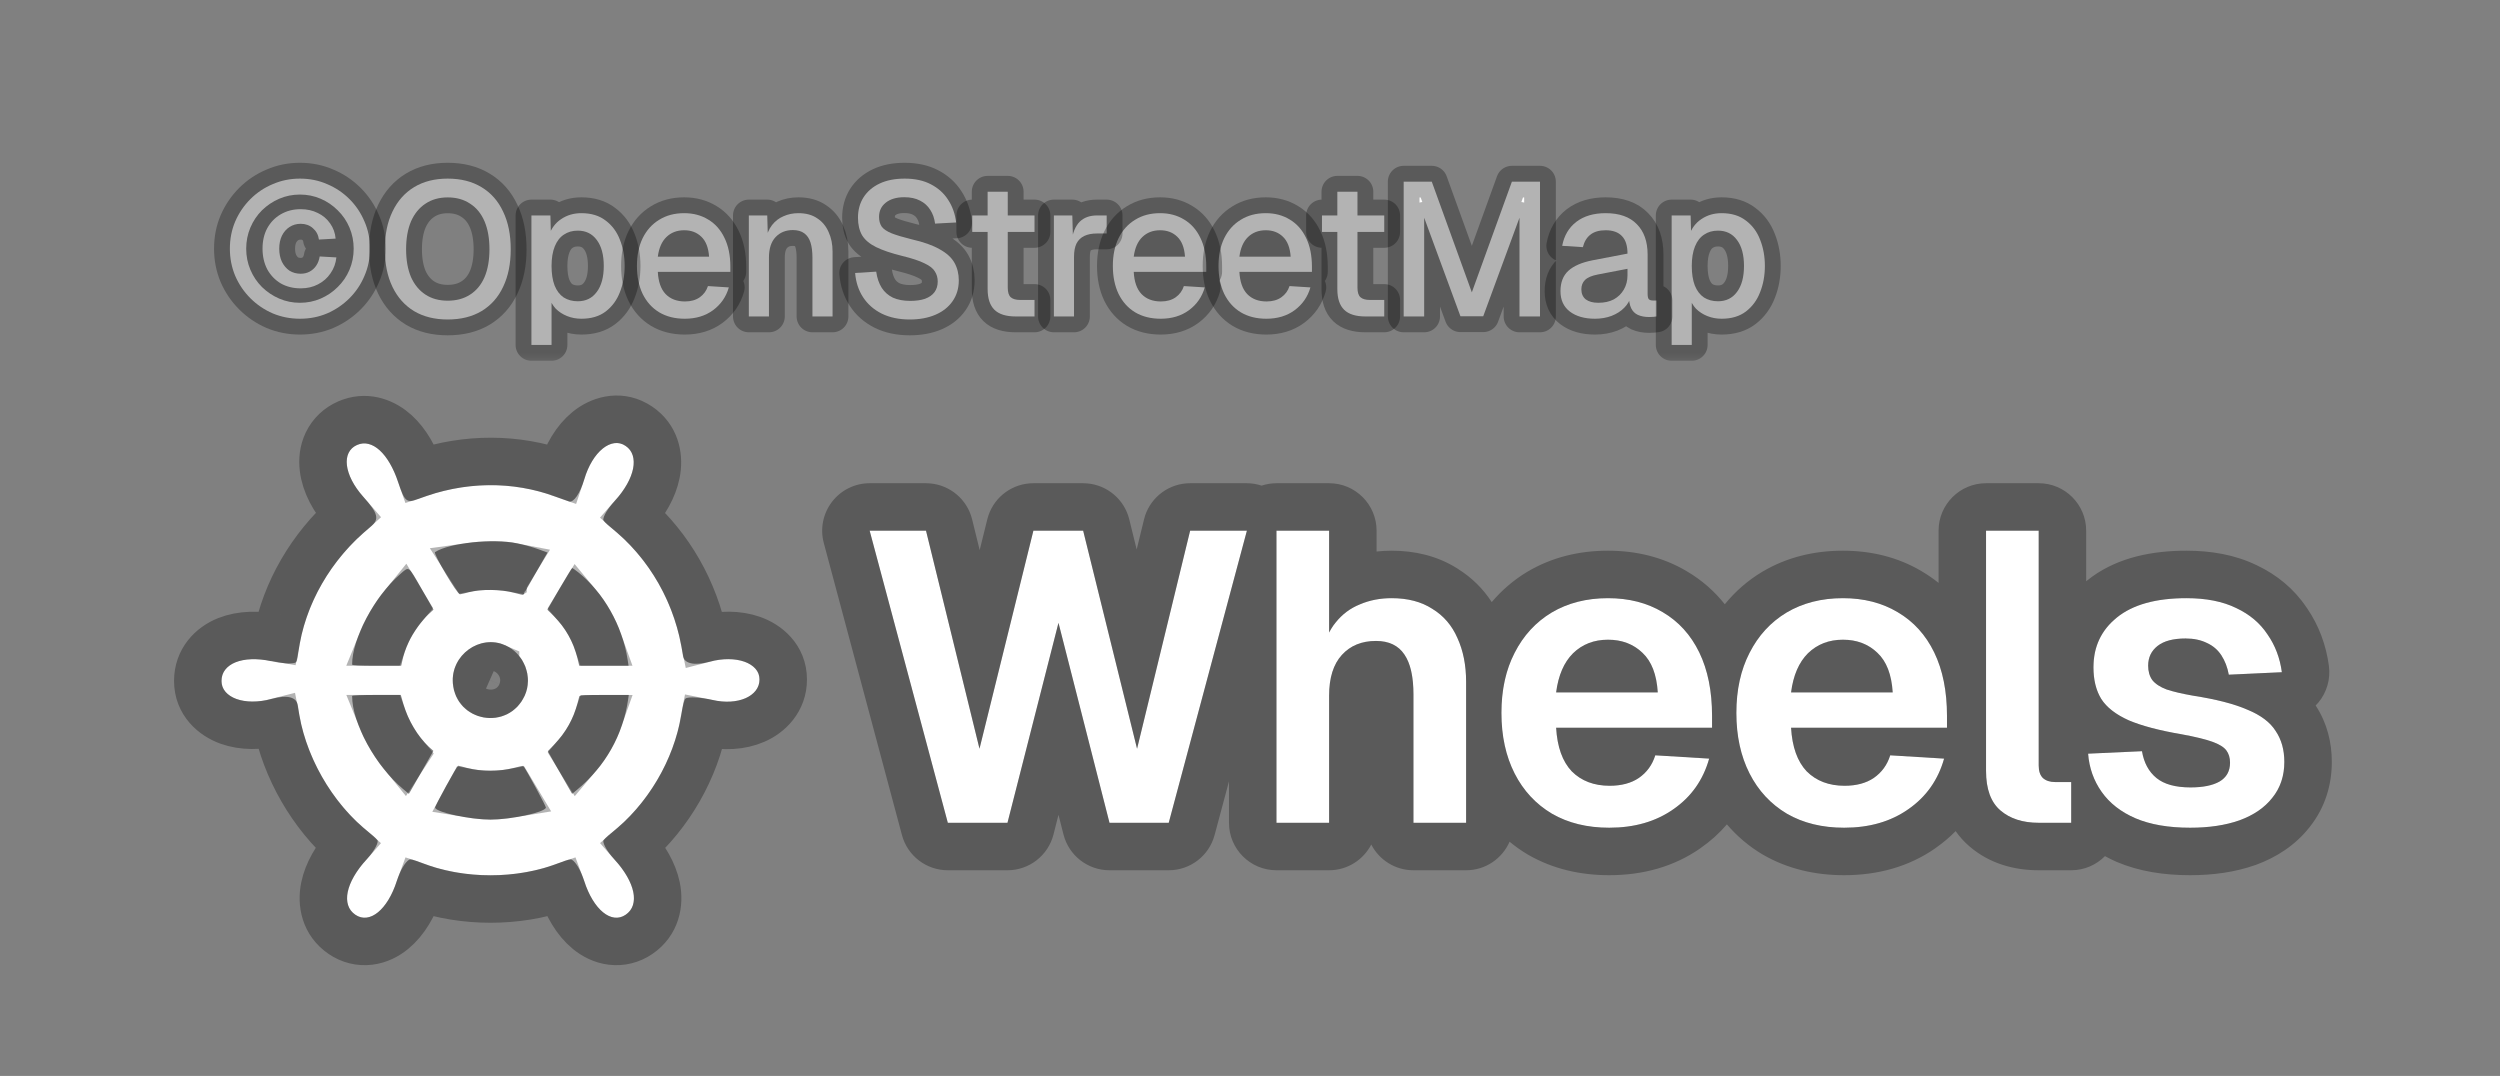 <svg width="79" height="34" viewBox="0 0 79 34" fill="none" xmlns="http://www.w3.org/2000/svg">
<rect x="0" y="0" width="79" height="34" fill="#808080" stroke="none"/>
<path fill-rule="evenodd" clip-rule="evenodd" d="M11.284 14.061C10.78 14.282 10.867 15.012 11.48 15.699C11.957 16.233 11.999 16.413 11.7 16.656C10.454 17.67 9.627 19.109 9.428 20.612C9.392 20.881 9.376 20.929 9.313 20.946C9.17 20.984 8.912 20.966 8.566 20.892C7.67 20.701 7 20.968 7 21.517C7 22.053 7.737 22.317 8.587 22.085C9.091 21.948 9.381 22.026 9.415 22.308C9.596 23.826 10.479 25.385 11.695 26.333C11.827 26.436 11.935 26.544 11.936 26.573C11.937 26.69 11.795 26.927 11.596 27.144C10.922 27.875 10.773 28.596 11.231 28.907C11.68 29.211 12.248 28.748 12.539 27.839C12.644 27.513 12.796 27.249 12.928 27.167C12.967 27.142 13.071 27.167 13.298 27.257C14.651 27.794 16.349 27.794 17.702 27.257C17.929 27.167 18.032 27.142 18.072 27.167C18.204 27.249 18.356 27.513 18.461 27.839C18.752 28.748 19.32 29.211 19.769 28.907C20.227 28.596 20.078 27.875 19.404 27.144C19.205 26.927 19.063 26.69 19.064 26.573C19.065 26.544 19.173 26.436 19.305 26.333C20.46 25.433 21.297 24.02 21.531 22.58C21.583 22.254 21.623 22.106 21.665 22.073C21.742 22.012 22.155 22.035 22.519 22.119C23.314 22.303 24 22.003 24 21.471C24 20.946 23.253 20.683 22.413 20.913C21.939 21.042 21.616 20.969 21.582 20.724C21.36 19.096 20.527 17.628 19.265 16.638C19.154 16.55 19.063 16.454 19.063 16.425C19.065 16.304 19.205 16.073 19.42 15.838C20.069 15.127 20.215 14.393 19.769 14.091C19.32 13.787 18.721 14.271 18.463 15.147C18.331 15.595 18.126 15.891 17.98 15.846C17.945 15.836 17.757 15.768 17.563 15.696C16.185 15.187 14.666 15.21 13.23 15.763C12.854 15.908 12.787 15.856 12.589 15.254C12.283 14.329 11.761 13.852 11.284 14.061ZM16.35 17.17C16.542 17.21 16.835 17.291 17 17.351L17.301 17.461L17.225 17.59C17.184 17.661 17.013 17.959 16.847 18.252C16.68 18.545 16.54 18.79 16.535 18.797C16.53 18.805 16.394 18.774 16.233 18.729C15.851 18.621 15.179 18.613 14.83 18.711C14.704 18.746 14.571 18.777 14.535 18.78C14.449 18.786 13.682 17.488 13.747 17.446C14.203 17.155 15.568 17.01 16.35 17.17ZM13.322 18.608L13.698 19.265L13.541 19.411C13.316 19.619 13.049 19.995 12.911 20.297C12.802 20.535 12.764 20.651 12.699 20.94L12.677 21.038H11.902C11.365 21.038 11.127 21.026 11.127 20.999C11.127 20.186 11.833 18.85 12.63 18.157C12.94 17.887 12.891 17.855 13.322 18.608ZM18.274 18.086C19.068 18.718 19.667 19.774 19.831 20.834L19.863 21.038L19.083 21.037L18.304 21.037L18.243 20.782C18.126 20.294 17.863 19.828 17.504 19.472L17.297 19.267L17.677 18.609C17.886 18.247 18.067 17.95 18.08 17.95C18.093 17.95 18.18 18.011 18.274 18.086ZM15.966 20.39C16.568 20.659 16.85 21.389 16.581 21.982C16.068 23.111 14.408 22.824 14.31 21.59C14.239 20.702 15.164 20.032 15.966 20.39ZM12.749 22.253C12.893 22.759 13.208 23.286 13.553 23.6L13.695 23.728L13.447 24.166C13.311 24.407 13.137 24.712 13.06 24.845L12.921 25.086L12.739 24.934C11.867 24.206 11.127 22.854 11.127 21.993C11.127 21.974 11.456 21.96 11.896 21.96H12.665L12.749 22.253ZM19.85 22.093C19.692 23.208 19.134 24.204 18.261 24.934L18.079 25.086L17.94 24.845C17.863 24.712 17.69 24.409 17.555 24.171L17.311 23.738L17.526 23.514C17.877 23.15 18.128 22.703 18.248 22.226C18.273 22.129 18.299 22.029 18.306 22.005C18.316 21.971 18.505 21.96 19.094 21.96H19.869L19.85 22.093ZM14.78 24.272C15.186 24.382 15.796 24.382 16.217 24.271C16.388 24.227 16.532 24.195 16.537 24.202C16.663 24.382 17.264 25.493 17.252 25.524C17.194 25.675 16.148 25.899 15.5 25.899C14.853 25.899 13.806 25.675 13.749 25.525C13.732 25.482 14.439 24.2 14.48 24.197C14.492 24.197 14.627 24.23 14.78 24.272Z" fill="white" style="fill:white;fill-opacity:1;"/>
<path d="M18.573 13.593C18.951 13.287 19.528 13.099 20.08 13.403L20.19 13.471L20.288 13.543C20.751 13.918 20.835 14.486 20.74 14.958C20.647 15.425 20.377 15.884 20.019 16.29C21.163 17.296 21.945 18.666 22.249 20.181C22.771 20.044 23.314 20.041 23.77 20.201C24.235 20.364 24.75 20.773 24.75 21.471C24.75 22.119 24.316 22.551 23.858 22.751C23.41 22.947 22.869 22.97 22.35 22.85C22.315 22.842 22.28 22.837 22.245 22.83C21.974 24.302 21.158 25.724 20.023 26.712C20.379 27.116 20.649 27.57 20.745 28.031C20.853 28.55 20.738 29.156 20.19 29.527C19.934 29.701 19.633 29.778 19.325 29.74C19.03 29.704 18.778 29.57 18.581 29.409C18.196 29.095 17.918 28.604 17.746 28.067C17.743 28.059 17.739 28.051 17.736 28.043C16.332 28.531 14.667 28.531 13.263 28.043C13.26 28.051 13.257 28.059 13.254 28.067C13.082 28.604 12.804 29.095 12.419 29.409C12.222 29.57 11.97 29.704 11.675 29.74C11.367 29.778 11.066 29.701 10.81 29.527C10.262 29.156 10.147 28.55 10.255 28.031C10.351 27.57 10.62 27.116 10.977 26.712C9.848 25.727 9.02 24.286 8.737 22.819C8.217 22.953 7.677 22.958 7.222 22.795C6.747 22.625 6.25 22.207 6.25 21.517C6.25 20.863 6.679 20.426 7.169 20.23C7.63 20.047 8.183 20.043 8.723 20.158C8.729 20.16 8.735 20.16 8.741 20.161C9.022 18.687 9.827 17.307 10.988 16.276C10.968 16.253 10.946 16.226 10.921 16.198C10.55 15.783 10.278 15.291 10.219 14.795C10.188 14.541 10.211 14.256 10.34 13.988C10.474 13.71 10.7 13.498 10.982 13.374L11.093 13.331C11.642 13.143 12.155 13.357 12.507 13.679C12.849 13.991 13.101 14.446 13.276 14.949C14.75 14.457 16.302 14.457 17.732 14.962C17.735 14.953 17.74 14.944 17.743 14.935C17.902 14.397 18.184 13.907 18.573 13.593ZM16.161 25.049C15.743 25.121 15.255 25.121 14.839 25.05C14.833 25.061 14.826 25.072 14.82 25.083C15.064 25.123 15.313 25.149 15.5 25.149C15.688 25.149 15.936 25.123 16.18 25.083C16.173 25.072 16.167 25.06 16.161 25.049ZM18.882 22.713C18.737 23.125 18.517 23.51 18.233 23.847C18.241 23.86 18.248 23.873 18.256 23.886C18.552 23.536 18.779 23.14 18.93 22.712C18.913 22.712 18.897 22.713 18.882 22.713ZM12.054 22.71C12.11 22.849 12.179 22.997 12.264 23.152C12.404 23.408 12.57 23.655 12.749 23.874C12.754 23.866 12.758 23.858 12.763 23.851C12.489 23.52 12.26 23.117 12.11 22.71H12.054ZM15.66 21.074C15.533 21.018 15.383 21.035 15.25 21.131C15.117 21.227 15.045 21.374 15.058 21.53C15.094 21.983 15.702 22.103 15.898 21.672C15.991 21.465 15.889 21.177 15.66 21.075V21.074ZM18.227 19.152C18.511 19.485 18.733 19.874 18.876 20.287H18.92C18.765 19.855 18.532 19.448 18.252 19.111L18.227 19.152ZM12.748 19.115C12.564 19.341 12.389 19.606 12.242 19.884C12.168 20.025 12.106 20.161 12.055 20.287H12.104C12.138 20.194 12.177 20.099 12.229 19.985L12.301 19.838C12.424 19.605 12.59 19.358 12.766 19.145L12.748 19.115ZM15.893 18.41C15.893 18.41 15.894 18.408 15.896 18.406C15.896 18.405 15.897 18.402 15.898 18.4L15.893 18.41ZM16.183 17.902C15.894 17.846 15.449 17.838 15.005 17.885C14.945 17.891 14.887 17.9 14.83 17.908C14.837 17.919 14.843 17.929 14.85 17.939C15.071 17.902 15.312 17.89 15.528 17.893C15.73 17.895 15.95 17.912 16.157 17.946C16.166 17.932 16.174 17.917 16.183 17.902Z" stroke="black" stroke-opacity="0.3" style="stroke:black;stroke-opacity:0.3;" stroke-width="1.5"/>
<path d="M29.951 26L27.481 16.77H29.262L30.952 23.66L32.655 16.77H34.228L35.931 23.66L37.608 16.77H39.402L36.932 26H35.06L33.448 19.682L31.836 26H29.951Z" fill="white" style="fill:white;fill-opacity:1;"/>
<path d="M40.336 26V16.77H42V20.644H41.792C41.861 20.245 42 19.92 42.208 19.669C42.416 19.409 42.671 19.218 42.975 19.097C43.278 18.967 43.612 18.902 43.976 18.902C44.487 18.902 44.916 19.015 45.263 19.24C45.618 19.457 45.882 19.764 46.056 20.163C46.238 20.562 46.329 21.021 46.329 21.541V26H44.665V21.944C44.665 21.381 44.569 20.96 44.379 20.683C44.188 20.397 43.889 20.254 43.482 20.254C43.031 20.254 42.671 20.401 42.403 20.696C42.134 20.991 42 21.42 42 21.983V26H40.336Z" fill="white" style="fill:white;fill-opacity:1;"/>
<path d="M50.851 26.156C50.158 26.156 49.556 26.009 49.044 25.714C48.533 25.411 48.139 24.986 47.861 24.44C47.584 23.894 47.445 23.257 47.445 22.529C47.445 21.801 47.584 21.168 47.861 20.631C48.139 20.085 48.529 19.66 49.031 19.357C49.542 19.054 50.136 18.902 50.812 18.902C51.471 18.902 52.047 19.049 52.541 19.344C53.044 19.639 53.429 20.063 53.698 20.618C53.967 21.173 54.101 21.84 54.101 22.62V22.997H49.174C49.209 23.604 49.373 24.063 49.668 24.375C49.971 24.678 50.37 24.83 50.864 24.83C51.237 24.83 51.544 24.748 51.787 24.583C52.038 24.41 52.212 24.171 52.307 23.868L54.01 23.972C53.819 24.648 53.443 25.181 52.879 25.571C52.325 25.961 51.648 26.156 50.851 26.156ZM49.174 21.879H52.385C52.35 21.316 52.19 20.9 51.904 20.631C51.618 20.354 51.254 20.215 50.812 20.215C50.37 20.215 50.002 20.358 49.707 20.644C49.421 20.93 49.243 21.342 49.174 21.879Z" fill="white" style="fill:white;fill-opacity:1;"/>
<path d="M58.275 26.156C57.582 26.156 56.979 26.009 56.468 25.714C55.957 25.411 55.562 24.986 55.285 24.44C55.008 23.894 54.869 23.257 54.869 22.529C54.869 21.801 55.008 21.168 55.285 20.631C55.562 20.085 55.952 19.66 56.455 19.357C56.966 19.054 57.56 18.902 58.236 18.902C58.895 18.902 59.471 19.049 59.965 19.344C60.468 19.639 60.853 20.063 61.122 20.618C61.391 21.173 61.525 21.84 61.525 22.62V22.997H56.598C56.633 23.604 56.797 24.063 57.092 24.375C57.395 24.678 57.794 24.83 58.288 24.83C58.661 24.83 58.968 24.748 59.211 24.583C59.462 24.41 59.636 24.171 59.731 23.868L61.434 23.972C61.243 24.648 60.866 25.181 60.303 25.571C59.748 25.961 59.072 26.156 58.275 26.156ZM56.598 21.879H59.809C59.774 21.316 59.614 20.9 59.328 20.631C59.042 20.354 58.678 20.215 58.236 20.215C57.794 20.215 57.426 20.358 57.131 20.644C56.845 20.93 56.667 21.342 56.598 21.879Z" fill="white" style="fill:white;fill-opacity:1;"/>
<path d="M64.423 26C63.92 26 63.517 25.87 63.214 25.61C62.911 25.35 62.759 24.934 62.759 24.362V16.77H64.423V24.193C64.423 24.366 64.466 24.496 64.553 24.583C64.648 24.67 64.778 24.713 64.943 24.713H65.45V26H64.423Z" fill="white" style="fill:white;fill-opacity:1;"/>
<path d="M69.208 26.156C68.523 26.156 67.947 26.056 67.479 25.857C67.02 25.658 66.664 25.38 66.413 25.025C66.162 24.67 66.019 24.267 65.984 23.816L67.687 23.738C67.748 24.102 67.899 24.384 68.142 24.583C68.385 24.782 68.744 24.882 69.221 24.882C69.611 24.882 69.914 24.821 70.131 24.7C70.356 24.57 70.469 24.371 70.469 24.102C70.469 23.946 70.43 23.816 70.352 23.712C70.274 23.608 70.127 23.517 69.91 23.439C69.693 23.361 69.373 23.283 68.948 23.205C68.237 23.084 67.678 22.936 67.271 22.763C66.864 22.581 66.573 22.356 66.4 22.087C66.235 21.818 66.153 21.485 66.153 21.086C66.153 20.436 66.4 19.912 66.894 19.513C67.397 19.106 68.129 18.902 69.091 18.902C69.715 18.902 70.239 19.006 70.664 19.214C71.089 19.413 71.418 19.691 71.652 20.046C71.895 20.393 72.046 20.791 72.107 21.242L70.43 21.32C70.387 21.086 70.309 20.882 70.196 20.709C70.083 20.536 69.932 20.406 69.741 20.319C69.55 20.224 69.325 20.176 69.065 20.176C68.675 20.176 68.38 20.254 68.181 20.41C67.982 20.566 67.882 20.774 67.882 21.034C67.882 21.216 67.925 21.368 68.012 21.489C68.107 21.61 68.259 21.71 68.467 21.788C68.675 21.857 68.952 21.922 69.299 21.983C70.027 22.096 70.599 22.243 71.015 22.425C71.44 22.598 71.739 22.824 71.912 23.101C72.094 23.37 72.185 23.695 72.185 24.076C72.185 24.518 72.059 24.895 71.808 25.207C71.565 25.519 71.219 25.757 70.768 25.922C70.326 26.078 69.806 26.156 69.208 26.156Z" fill="white" style="fill:white;fill-opacity:1;"/>
<path d="M72.185 24.076C72.185 23.695 72.094 23.37 71.912 23.101C71.738 22.824 71.44 22.599 71.015 22.425C70.599 22.243 70.027 22.096 69.299 21.983C68.953 21.922 68.675 21.857 68.467 21.788C68.259 21.71 68.108 21.61 68.012 21.489C67.926 21.367 67.882 21.216 67.882 21.034C67.882 20.774 67.982 20.566 68.181 20.41C68.38 20.254 68.675 20.176 69.065 20.176C69.325 20.176 69.55 20.224 69.741 20.319C69.931 20.405 70.083 20.536 70.196 20.709C70.308 20.883 70.387 21.086 70.43 21.32L72.107 21.242C72.046 20.791 71.894 20.393 71.652 20.046C71.418 19.691 71.088 19.414 70.664 19.214C70.239 19.006 69.715 18.902 69.091 18.902C68.129 18.902 67.397 19.106 66.894 19.513L66.72 19.669C66.342 20.045 66.153 20.518 66.153 21.086L66.157 21.233C66.175 21.567 66.256 21.852 66.4 22.087L66.47 22.186C66.647 22.412 66.915 22.604 67.271 22.763C67.678 22.936 68.237 23.083 68.948 23.205C69.372 23.283 69.693 23.361 69.91 23.439C70.126 23.517 70.274 23.608 70.352 23.712C70.43 23.816 70.469 23.946 70.469 24.102L70.463 24.2C70.439 24.419 70.328 24.586 70.131 24.7C69.915 24.821 69.611 24.882 69.221 24.882C68.745 24.882 68.385 24.783 68.142 24.584C67.9 24.384 67.748 24.102 67.687 23.738L65.984 23.816C66.019 24.267 66.161 24.67 66.413 25.025C66.664 25.38 67.02 25.658 67.479 25.857C67.947 26.056 68.523 26.156 69.208 26.156C69.806 26.156 70.326 26.078 70.768 25.922C71.219 25.758 71.566 25.518 71.808 25.206C72.028 24.934 72.152 24.611 72.179 24.239L72.185 24.076ZM27.481 16.77L29.951 26H31.837L33.448 19.682L35.06 26H36.932L39.402 16.77H37.608L35.931 23.66L34.228 16.77H32.655L30.952 23.66L29.262 16.77H27.481ZM50.974 20.221C51.344 20.252 51.654 20.389 51.904 20.631C52.19 20.9 52.351 21.316 52.385 21.879H49.174C49.244 21.342 49.422 20.93 49.708 20.644C50.002 20.358 50.37 20.215 50.812 20.215L50.974 20.221ZM58.398 20.221C58.768 20.252 59.077 20.389 59.328 20.631C59.614 20.9 59.775 21.316 59.809 21.879H56.598C56.667 21.342 56.845 20.93 57.131 20.644C57.426 20.358 57.794 20.215 58.236 20.215L58.398 20.221ZM40.336 16.77V26H42V21.983C42 21.42 42.134 20.99 42.403 20.696C42.672 20.401 43.032 20.254 43.482 20.254C43.889 20.255 44.188 20.397 44.379 20.683L44.446 20.794C44.592 21.067 44.665 21.451 44.665 21.944V26H46.329V21.541C46.329 21.021 46.237 20.561 46.055 20.163C45.882 19.764 45.617 19.456 45.262 19.24C44.916 19.015 44.487 18.902 43.976 18.902C43.612 18.902 43.278 18.967 42.975 19.097C42.672 19.218 42.416 19.409 42.208 19.669C42.128 19.765 42.059 19.872 42 19.989V16.77H40.336ZM62.759 16.77V24.362C62.759 24.934 62.911 25.35 63.214 25.61C63.518 25.87 63.921 26 64.423 26H65.45V24.713H64.943C64.779 24.713 64.649 24.67 64.553 24.584C64.488 24.518 64.448 24.429 64.431 24.315L64.423 24.193V16.77H62.759ZM65.923 18.37C65.932 18.362 65.941 18.354 65.95 18.347L66.116 18.22C66.963 17.611 68.018 17.402 69.091 17.402C69.865 17.402 70.622 17.529 71.3 17.856H71.301C71.309 17.86 71.316 17.863 71.324 17.867H71.323C71.949 18.165 72.485 18.601 72.879 19.186H72.88C72.883 19.189 72.884 19.193 72.886 19.196C72.892 19.204 72.899 19.212 72.905 19.221H72.904C73.279 19.77 73.505 20.386 73.593 21.041C73.649 21.458 73.528 21.88 73.258 22.203C73.232 22.234 73.203 22.263 73.174 22.293C73.177 22.297 73.181 22.302 73.184 22.306H73.182C73.538 22.853 73.685 23.465 73.685 24.076C73.685 24.814 73.468 25.525 72.991 26.127L72.992 26.128C72.989 26.131 72.986 26.134 72.984 26.137C72.981 26.141 72.979 26.145 72.976 26.148L72.975 26.147C72.528 26.713 71.933 27.093 71.283 27.331C71.278 27.332 71.272 27.335 71.267 27.336C70.627 27.562 69.931 27.656 69.208 27.656C68.387 27.656 67.597 27.538 66.891 27.237L66.881 27.233C66.757 27.179 66.636 27.118 66.517 27.053C66.245 27.329 65.868 27.5 65.45 27.5H64.423C63.658 27.5 62.878 27.297 62.238 26.748C62.064 26.599 61.919 26.436 61.798 26.263C61.608 26.458 61.396 26.636 61.165 26.797L61.166 26.798C60.316 27.395 59.325 27.656 58.275 27.656C57.365 27.656 56.495 27.46 55.719 27.013C55.714 27.01 55.708 27.008 55.703 27.004C55.267 26.746 54.89 26.424 54.57 26.05C54.331 26.329 54.055 26.579 53.741 26.797L53.742 26.798C52.892 27.395 51.901 27.656 50.851 27.656C49.941 27.656 49.072 27.46 48.295 27.013C48.29 27.01 48.284 27.008 48.279 27.004C48.074 26.883 47.882 26.746 47.703 26.598C47.471 27.128 46.944 27.5 46.329 27.5H44.665C44.084 27.5 43.581 27.17 43.332 26.687C43.082 27.169 42.58 27.5 42 27.5H40.336C39.507 27.5 38.836 26.829 38.836 26V24.69L38.381 26.388C38.206 27.044 37.611 27.5 36.932 27.5H35.06C34.374 27.5 33.776 27.035 33.607 26.371L33.448 25.748L33.29 26.371C33.12 27.035 32.522 27.5 31.837 27.5H29.951C29.272 27.5 28.677 27.044 28.502 26.388L26.032 17.158C25.911 16.707 26.008 16.227 26.292 15.857C26.576 15.487 27.015 15.27 27.481 15.27H29.262L29.39 15.276C30.026 15.33 30.565 15.784 30.719 16.413L30.958 17.384L31.199 16.41L31.235 16.287C31.44 15.683 32.008 15.27 32.655 15.27H34.228L34.356 15.276C34.991 15.33 35.529 15.782 35.684 16.41L35.919 17.364L36.151 16.416L36.186 16.291C36.39 15.686 36.959 15.27 37.608 15.27H39.402C39.562 15.27 39.718 15.298 39.867 15.346C40.014 15.298 40.172 15.27 40.336 15.27H42C42.828 15.27 43.5 15.942 43.5 16.77V17.428C43.657 17.411 43.816 17.402 43.976 17.402C44.695 17.402 45.41 17.56 46.043 17.959H46.044C46.046 17.961 46.049 17.963 46.051 17.964C46.061 17.97 46.071 17.976 46.081 17.982L46.079 17.983C46.514 18.256 46.868 18.609 47.139 19.026C47.455 18.654 47.826 18.332 48.256 18.073L48.266 18.067C49.039 17.608 49.904 17.402 50.812 17.402V18.902C50.136 18.902 49.542 19.054 49.031 19.357C48.528 19.66 48.138 20.085 47.861 20.631L47.764 20.837C47.552 21.328 47.445 21.892 47.445 22.529C47.445 23.257 47.584 23.894 47.861 24.44C48.138 24.986 48.533 25.411 49.044 25.714C49.556 26.009 50.158 26.156 50.851 26.156C51.648 26.156 52.325 25.961 52.88 25.571C53.443 25.181 53.82 24.648 54.01 23.972L52.307 23.868C52.212 24.171 52.039 24.41 51.788 24.584C51.545 24.748 51.236 24.83 50.864 24.83C50.37 24.829 49.972 24.678 49.669 24.375C49.374 24.064 49.209 23.603 49.174 22.997H54.101V22.62C54.101 21.84 53.966 21.172 53.698 20.618C53.429 20.063 53.044 19.639 52.542 19.344C52.048 19.05 51.471 18.902 50.812 18.902V17.402C51.701 17.402 52.552 17.604 53.31 18.056H53.309C53.778 18.332 54.176 18.683 54.504 19.095C54.831 18.693 55.223 18.348 55.68 18.073L55.69 18.067C56.463 17.608 57.328 17.402 58.236 17.402V18.902C57.56 18.902 56.966 19.054 56.455 19.357C55.952 19.66 55.562 20.085 55.285 20.631C55.008 21.169 54.869 21.801 54.869 22.529C54.869 23.257 55.008 23.894 55.285 24.44C55.562 24.986 55.957 25.411 56.468 25.714C56.98 26.009 57.582 26.156 58.275 26.156C59.072 26.156 59.749 25.961 60.303 25.571C60.866 25.181 61.243 24.648 61.434 23.972L59.731 23.868C59.636 24.171 59.462 24.41 59.211 24.584C58.968 24.748 58.66 24.83 58.288 24.83C57.794 24.829 57.396 24.678 57.092 24.375C56.798 24.064 56.633 23.603 56.598 22.997H61.525V22.62C61.525 21.84 61.39 21.172 61.122 20.618C60.853 20.063 60.468 19.639 59.965 19.344C59.471 19.05 58.895 18.902 58.236 18.902V17.402C59.121 17.402 59.967 17.602 60.722 18.05H60.723L60.733 18.056H60.732C60.919 18.166 61.095 18.288 61.259 18.42V16.77C61.259 15.942 61.931 15.27 62.759 15.27H64.423C65.252 15.27 65.923 15.942 65.923 16.77V18.37Z" fill="black" fill-opacity="0.3" style="fill:black;fill-opacity:0.3;"/>
<mask id="path-5-outside-1_2080_109" maskUnits="userSpaceOnUse" x="6.264" y="4.644" width="51" height="7" fill="black">
<rect fill="white" x="6.264" y="4.644" width="51" height="7"/>
<path d="M9.478 10.072C9.174 10.072 8.888 10.016 8.62 9.904C8.352 9.788 8.116 9.628 7.912 9.424C7.708 9.22 7.548 8.984 7.432 8.716C7.32 8.448 7.264 8.162 7.264 7.858C7.264 7.55 7.32 7.264 7.432 7C7.548 6.732 7.708 6.496 7.912 6.292C8.116 6.088 8.352 5.93 8.62 5.818C8.888 5.702 9.174 5.644 9.478 5.644C9.786 5.644 10.072 5.702 10.336 5.818C10.604 5.93 10.84 6.088 11.044 6.292C11.248 6.496 11.406 6.732 11.518 7C11.634 7.264 11.692 7.55 11.692 7.858C11.692 8.162 11.634 8.448 11.518 8.716C11.406 8.984 11.248 9.22 11.044 9.424C10.84 9.628 10.604 9.788 10.336 9.904C10.072 10.016 9.786 10.072 9.478 10.072ZM9.478 9.568C9.71 9.568 9.928 9.524 10.132 9.436C10.336 9.348 10.516 9.226 10.672 9.07C10.832 8.914 10.956 8.732 11.044 8.524C11.132 8.316 11.176 8.094 11.176 7.858C11.176 7.622 11.132 7.4 11.044 7.192C10.956 6.984 10.832 6.802 10.672 6.646C10.516 6.49 10.336 6.368 10.132 6.28C9.928 6.192 9.71 6.148 9.478 6.148C9.246 6.148 9.028 6.192 8.824 6.28C8.62 6.368 8.438 6.49 8.278 6.646C8.122 6.802 8 6.984 7.912 7.192C7.824 7.4 7.78 7.622 7.78 7.858C7.78 8.094 7.824 8.316 7.912 8.524C8 8.732 8.122 8.914 8.278 9.07C8.438 9.226 8.62 9.348 8.824 9.436C9.028 9.524 9.246 9.568 9.478 9.568ZM9.502 9.112C9.266 9.112 9.056 9.06 8.872 8.956C8.692 8.848 8.55 8.7 8.446 8.512C8.346 8.32 8.296 8.102 8.296 7.858C8.296 7.61 8.346 7.394 8.446 7.21C8.55 7.022 8.692 6.876 8.872 6.772C9.056 6.664 9.266 6.61 9.502 6.61C9.702 6.61 9.882 6.65 10.042 6.73C10.202 6.806 10.332 6.916 10.432 7.06C10.532 7.2 10.59 7.36 10.606 7.54L10.078 7.57C10.058 7.422 9.994 7.302 9.886 7.21C9.782 7.118 9.654 7.072 9.502 7.072C9.37 7.072 9.252 7.106 9.148 7.174C9.048 7.238 8.968 7.33 8.908 7.45C8.852 7.566 8.824 7.702 8.824 7.858C8.824 8.014 8.852 8.152 8.908 8.272C8.968 8.392 9.048 8.486 9.148 8.554C9.252 8.618 9.37 8.65 9.502 8.65C9.606 8.65 9.7 8.628 9.784 8.584C9.872 8.536 9.942 8.472 9.994 8.392C10.05 8.308 10.086 8.212 10.102 8.104L10.63 8.134C10.61 8.322 10.548 8.49 10.444 8.638C10.344 8.786 10.212 8.902 10.048 8.986C9.888 9.07 9.706 9.112 9.502 9.112Z"/>
<path d="M14.147 10.096C13.735 10.096 13.381 10.008 13.085 9.832C12.789 9.652 12.561 9.396 12.401 9.064C12.241 8.732 12.161 8.336 12.161 7.876C12.161 7.416 12.241 7.02 12.401 6.688C12.561 6.352 12.789 6.094 13.085 5.914C13.381 5.734 13.735 5.644 14.147 5.644C14.563 5.644 14.919 5.734 15.215 5.914C15.515 6.094 15.743 6.352 15.899 6.688C16.059 7.02 16.139 7.416 16.139 7.876C16.139 8.336 16.059 8.732 15.899 9.064C15.743 9.396 15.515 9.652 15.215 9.832C14.919 10.008 14.563 10.096 14.147 10.096ZM14.147 9.502C14.423 9.502 14.659 9.438 14.855 9.31C15.055 9.182 15.207 8.998 15.311 8.758C15.415 8.514 15.467 8.22 15.467 7.876C15.467 7.532 15.415 7.238 15.311 6.994C15.207 6.75 15.055 6.564 14.855 6.436C14.659 6.304 14.423 6.238 14.147 6.238C13.875 6.238 13.641 6.304 13.445 6.436C13.249 6.564 13.097 6.75 12.989 6.994C12.885 7.238 12.833 7.532 12.833 7.876C12.833 8.22 12.885 8.514 12.989 8.758C13.097 8.998 13.249 9.182 13.445 9.31C13.641 9.438 13.875 9.502 14.147 9.502Z"/>
<path d="M16.793 10.9V6.808H17.393L17.411 7.492L17.339 7.456C17.419 7.22 17.551 7.042 17.735 6.922C17.919 6.798 18.131 6.736 18.371 6.736C18.683 6.736 18.939 6.814 19.139 6.97C19.343 7.122 19.493 7.324 19.589 7.576C19.689 7.828 19.739 8.104 19.739 8.404C19.739 8.704 19.689 8.98 19.589 9.232C19.493 9.484 19.343 9.688 19.139 9.844C18.939 9.996 18.683 10.072 18.371 10.072C18.211 10.072 18.061 10.044 17.921 9.988C17.781 9.932 17.661 9.854 17.561 9.754C17.465 9.65 17.397 9.528 17.357 9.388L17.429 9.316V10.9H16.793ZM18.257 9.52C18.513 9.52 18.713 9.422 18.857 9.226C19.005 9.03 19.079 8.756 19.079 8.404C19.079 8.052 19.005 7.778 18.857 7.582C18.713 7.386 18.513 7.288 18.257 7.288C18.089 7.288 17.943 7.33 17.819 7.414C17.695 7.494 17.599 7.618 17.531 7.786C17.463 7.954 17.429 8.16 17.429 8.404C17.429 8.648 17.461 8.854 17.525 9.022C17.593 9.19 17.689 9.316 17.813 9.4C17.941 9.48 18.089 9.52 18.257 9.52Z"/>
<path d="M21.639 10.072C21.327 10.072 21.057 10.004 20.829 9.868C20.605 9.732 20.431 9.538 20.307 9.286C20.187 9.034 20.127 8.74 20.127 8.404C20.127 8.068 20.187 7.776 20.307 7.528C20.431 7.276 20.605 7.082 20.829 6.946C21.053 6.806 21.317 6.736 21.621 6.736C21.909 6.736 22.163 6.804 22.383 6.94C22.603 7.072 22.773 7.264 22.893 7.516C23.017 7.768 23.079 8.072 23.079 8.428V8.59H20.787C20.803 8.902 20.885 9.136 21.033 9.292C21.185 9.448 21.389 9.526 21.645 9.526C21.833 9.526 21.989 9.482 22.113 9.394C22.237 9.306 22.323 9.188 22.371 9.04L23.031 9.082C22.947 9.378 22.781 9.618 22.533 9.802C22.289 9.982 21.991 10.072 21.639 10.072ZM20.787 8.11H22.407C22.387 7.826 22.305 7.616 22.161 7.48C22.021 7.344 21.841 7.276 21.621 7.276C21.393 7.276 21.205 7.348 21.057 7.492C20.913 7.632 20.823 7.838 20.787 8.11Z"/>
<path d="M23.663 10V6.808H24.245L24.269 7.66L24.191 7.618C24.227 7.41 24.295 7.242 24.395 7.114C24.495 6.986 24.617 6.892 24.761 6.832C24.905 6.768 25.061 6.736 25.229 6.736C25.469 6.736 25.667 6.79 25.823 6.898C25.983 7.002 26.103 7.146 26.183 7.33C26.267 7.51 26.309 7.716 26.309 7.948V10H25.673V8.14C25.673 7.952 25.653 7.794 25.613 7.666C25.573 7.538 25.507 7.44 25.415 7.372C25.323 7.304 25.203 7.27 25.055 7.27C24.831 7.27 24.649 7.344 24.509 7.492C24.369 7.64 24.299 7.856 24.299 8.14V10H23.663Z"/>
<path d="M28.75 10.096C28.41 10.096 28.114 10.034 27.862 9.91C27.614 9.786 27.418 9.614 27.274 9.394C27.13 9.174 27.046 8.918 27.022 8.626L27.688 8.584C27.716 8.784 27.774 8.954 27.862 9.094C27.95 9.23 28.068 9.334 28.216 9.406C28.368 9.474 28.55 9.508 28.762 9.508C28.946 9.508 29.102 9.486 29.23 9.442C29.362 9.394 29.462 9.324 29.53 9.232C29.598 9.14 29.632 9.028 29.632 8.896C29.632 8.776 29.602 8.67 29.542 8.578C29.486 8.482 29.376 8.396 29.212 8.32C29.052 8.24 28.816 8.162 28.504 8.086C28.164 8.002 27.892 7.91 27.688 7.81C27.484 7.71 27.336 7.586 27.244 7.438C27.156 7.286 27.112 7.1 27.112 6.88C27.112 6.636 27.17 6.422 27.286 6.238C27.406 6.05 27.576 5.904 27.796 5.8C28.016 5.696 28.28 5.644 28.588 5.644C28.912 5.644 29.188 5.704 29.416 5.824C29.648 5.944 29.83 6.108 29.962 6.316C30.098 6.524 30.182 6.762 30.214 7.03L29.548 7.066C29.528 6.902 29.478 6.758 29.398 6.634C29.318 6.506 29.21 6.408 29.074 6.34C28.938 6.268 28.772 6.232 28.576 6.232C28.328 6.232 28.132 6.29 27.988 6.406C27.848 6.518 27.778 6.668 27.778 6.856C27.778 6.976 27.806 7.078 27.862 7.162C27.922 7.242 28.026 7.312 28.174 7.372C28.326 7.432 28.54 7.496 28.816 7.564C29.184 7.648 29.476 7.752 29.692 7.876C29.912 7.996 30.068 8.138 30.16 8.302C30.252 8.466 30.298 8.652 30.298 8.86C30.298 9.112 30.232 9.332 30.1 9.52C29.972 9.704 29.792 9.846 29.56 9.946C29.328 10.046 29.058 10.096 28.75 10.096Z"/>
<path d="M32.097 10C31.793 10 31.569 9.93 31.425 9.79C31.281 9.65 31.209 9.432 31.209 9.136V6.058H31.845V9.088C31.845 9.236 31.877 9.338 31.941 9.394C32.005 9.45 32.103 9.478 32.235 9.478H32.691V10H32.097ZM30.723 7.33V6.808H32.691V7.33H30.723Z"/>
<path d="M33.303 10V6.808H33.885L33.909 7.654L33.855 7.636C33.899 7.348 33.987 7.138 34.119 7.006C34.255 6.874 34.437 6.808 34.665 6.808H34.971V7.378H34.665C34.505 7.378 34.371 7.404 34.263 7.456C34.155 7.508 34.073 7.588 34.017 7.696C33.965 7.804 33.939 7.944 33.939 8.116V10H33.303Z"/>
<path d="M36.678 10.072C36.366 10.072 36.096 10.004 35.868 9.868C35.644 9.732 35.47 9.538 35.346 9.286C35.226 9.034 35.166 8.74 35.166 8.404C35.166 8.068 35.226 7.776 35.346 7.528C35.47 7.276 35.644 7.082 35.868 6.946C36.092 6.806 36.356 6.736 36.66 6.736C36.948 6.736 37.202 6.804 37.422 6.94C37.642 7.072 37.812 7.264 37.932 7.516C38.056 7.768 38.118 8.072 38.118 8.428V8.59H35.826C35.842 8.902 35.924 9.136 36.072 9.292C36.224 9.448 36.428 9.526 36.684 9.526C36.872 9.526 37.028 9.482 37.152 9.394C37.276 9.306 37.362 9.188 37.41 9.04L38.07 9.082C37.986 9.378 37.82 9.618 37.572 9.802C37.328 9.982 37.03 10.072 36.678 10.072ZM35.826 8.11H37.446C37.426 7.826 37.344 7.616 37.2 7.48C37.06 7.344 36.88 7.276 36.66 7.276C36.432 7.276 36.244 7.348 36.096 7.492C35.952 7.632 35.862 7.838 35.826 8.11Z"/>
<path d="M40.017 10.072C39.705 10.072 39.435 10.004 39.207 9.868C38.983 9.732 38.809 9.538 38.685 9.286C38.565 9.034 38.505 8.74 38.505 8.404C38.505 8.068 38.565 7.776 38.685 7.528C38.809 7.276 38.983 7.082 39.207 6.946C39.431 6.806 39.695 6.736 39.999 6.736C40.287 6.736 40.541 6.804 40.761 6.94C40.981 7.072 41.151 7.264 41.271 7.516C41.395 7.768 41.457 8.072 41.457 8.428V8.59H39.165C39.181 8.902 39.263 9.136 39.411 9.292C39.563 9.448 39.767 9.526 40.023 9.526C40.211 9.526 40.367 9.482 40.491 9.394C40.615 9.306 40.701 9.188 40.749 9.04L41.409 9.082C41.325 9.378 41.159 9.618 40.911 9.802C40.667 9.982 40.369 10.072 40.017 10.072ZM39.165 8.11H40.785C40.765 7.826 40.683 7.616 40.539 7.48C40.399 7.344 40.219 7.276 39.999 7.276C39.771 7.276 39.583 7.348 39.435 7.492C39.291 7.632 39.201 7.838 39.165 8.11Z"/>
<path d="M43.148 10C42.844 10 42.62 9.93 42.476 9.79C42.332 9.65 42.26 9.432 42.26 9.136V6.058H42.896V9.088C42.896 9.236 42.928 9.338 42.992 9.394C43.056 9.45 43.154 9.478 43.286 9.478H43.742V10H43.148ZM41.774 7.33V6.808H43.742V7.33H41.774Z"/>
<path d="M44.356 10V5.74H45.244L46.51 9.238L47.776 5.74H48.664V10H48.016V6.88L46.87 9.994H46.15L45.004 6.88V10H44.356Z"/>
<path d="M50.403 10.072C50.071 10.072 49.805 9.996 49.605 9.844C49.409 9.692 49.311 9.478 49.311 9.202C49.311 8.926 49.393 8.712 49.557 8.56C49.725 8.404 49.983 8.292 50.331 8.224L51.429 8.014C51.429 7.766 51.371 7.582 51.255 7.462C51.139 7.338 50.967 7.276 50.739 7.276C50.535 7.276 50.375 7.322 50.259 7.414C50.143 7.502 50.063 7.634 50.019 7.81L49.365 7.768C49.425 7.448 49.573 7.196 49.809 7.012C50.049 6.828 50.359 6.736 50.739 6.736C51.171 6.736 51.499 6.852 51.723 7.084C51.951 7.312 52.065 7.634 52.065 8.05V9.292C52.065 9.368 52.077 9.422 52.101 9.454C52.129 9.482 52.173 9.496 52.233 9.496H52.347V10C52.327 10.004 52.295 10.008 52.251 10.012C52.207 10.016 52.161 10.018 52.113 10.018C51.977 10.018 51.859 9.996 51.759 9.952C51.663 9.908 51.591 9.836 51.543 9.736C51.495 9.632 51.471 9.494 51.471 9.322L51.537 9.352C51.505 9.492 51.435 9.616 51.327 9.724C51.223 9.832 51.089 9.918 50.925 9.982C50.765 10.042 50.591 10.072 50.403 10.072ZM50.505 9.568C50.697 9.568 50.861 9.532 50.997 9.46C51.133 9.384 51.239 9.28 51.315 9.148C51.391 9.016 51.429 8.866 51.429 8.698V8.494L50.493 8.674C50.301 8.71 50.165 8.768 50.085 8.848C50.009 8.924 49.971 9.022 49.971 9.142C49.971 9.278 50.017 9.384 50.109 9.46C50.205 9.532 50.337 9.568 50.505 9.568Z"/>
<path d="M52.824 10.9V6.808H53.424L53.442 7.492L53.37 7.456C53.45 7.22 53.582 7.042 53.766 6.922C53.95 6.798 54.162 6.736 54.402 6.736C54.714 6.736 54.97 6.814 55.17 6.97C55.374 7.122 55.524 7.324 55.62 7.576C55.72 7.828 55.77 8.104 55.77 8.404C55.77 8.704 55.72 8.98 55.62 9.232C55.524 9.484 55.374 9.688 55.17 9.844C54.97 9.996 54.714 10.072 54.402 10.072C54.242 10.072 54.092 10.044 53.952 9.988C53.812 9.932 53.692 9.854 53.592 9.754C53.496 9.65 53.428 9.528 53.388 9.388L53.46 9.316V10.9H52.824ZM54.288 9.52C54.544 9.52 54.744 9.422 54.888 9.226C55.036 9.03 55.11 8.756 55.11 8.404C55.11 8.052 55.036 7.778 54.888 7.582C54.744 7.386 54.544 7.288 54.288 7.288C54.12 7.288 53.974 7.33 53.85 7.414C53.726 7.494 53.63 7.618 53.562 7.786C53.494 7.954 53.46 8.16 53.46 8.404C53.46 8.648 53.492 8.854 53.556 9.022C53.624 9.19 53.72 9.316 53.844 9.4C53.972 9.48 54.12 9.52 54.288 9.52Z"/>
</mask>
<path d="M9.478 10.072C9.174 10.072 8.888 10.016 8.62 9.904C8.352 9.788 8.116 9.628 7.912 9.424C7.708 9.22 7.548 8.984 7.432 8.716C7.32 8.448 7.264 8.162 7.264 7.858C7.264 7.55 7.32 7.264 7.432 7C7.548 6.732 7.708 6.496 7.912 6.292C8.116 6.088 8.352 5.93 8.62 5.818C8.888 5.702 9.174 5.644 9.478 5.644C9.786 5.644 10.072 5.702 10.336 5.818C10.604 5.93 10.84 6.088 11.044 6.292C11.248 6.496 11.406 6.732 11.518 7C11.634 7.264 11.692 7.55 11.692 7.858C11.692 8.162 11.634 8.448 11.518 8.716C11.406 8.984 11.248 9.22 11.044 9.424C10.84 9.628 10.604 9.788 10.336 9.904C10.072 10.016 9.786 10.072 9.478 10.072ZM9.478 9.568C9.71 9.568 9.928 9.524 10.132 9.436C10.336 9.348 10.516 9.226 10.672 9.07C10.832 8.914 10.956 8.732 11.044 8.524C11.132 8.316 11.176 8.094 11.176 7.858C11.176 7.622 11.132 7.4 11.044 7.192C10.956 6.984 10.832 6.802 10.672 6.646C10.516 6.49 10.336 6.368 10.132 6.28C9.928 6.192 9.71 6.148 9.478 6.148C9.246 6.148 9.028 6.192 8.824 6.28C8.62 6.368 8.438 6.49 8.278 6.646C8.122 6.802 8 6.984 7.912 7.192C7.824 7.4 7.78 7.622 7.78 7.858C7.78 8.094 7.824 8.316 7.912 8.524C8 8.732 8.122 8.914 8.278 9.07C8.438 9.226 8.62 9.348 8.824 9.436C9.028 9.524 9.246 9.568 9.478 9.568ZM9.502 9.112C9.266 9.112 9.056 9.06 8.872 8.956C8.692 8.848 8.55 8.7 8.446 8.512C8.346 8.32 8.296 8.102 8.296 7.858C8.296 7.61 8.346 7.394 8.446 7.21C8.55 7.022 8.692 6.876 8.872 6.772C9.056 6.664 9.266 6.61 9.502 6.61C9.702 6.61 9.882 6.65 10.042 6.73C10.202 6.806 10.332 6.916 10.432 7.06C10.532 7.2 10.59 7.36 10.606 7.54L10.078 7.57C10.058 7.422 9.994 7.302 9.886 7.21C9.782 7.118 9.654 7.072 9.502 7.072C9.37 7.072 9.252 7.106 9.148 7.174C9.048 7.238 8.968 7.33 8.908 7.45C8.852 7.566 8.824 7.702 8.824 7.858C8.824 8.014 8.852 8.152 8.908 8.272C8.968 8.392 9.048 8.486 9.148 8.554C9.252 8.618 9.37 8.65 9.502 8.65C9.606 8.65 9.7 8.628 9.784 8.584C9.872 8.536 9.942 8.472 9.994 8.392C10.05 8.308 10.086 8.212 10.102 8.104L10.63 8.134C10.61 8.322 10.548 8.49 10.444 8.638C10.344 8.786 10.212 8.902 10.048 8.986C9.888 9.07 9.706 9.112 9.502 9.112Z" fill="white" style="fill:white;fill-opacity:1;"/>
<path d="M14.147 10.096C13.735 10.096 13.381 10.008 13.085 9.832C12.789 9.652 12.561 9.396 12.401 9.064C12.241 8.732 12.161 8.336 12.161 7.876C12.161 7.416 12.241 7.02 12.401 6.688C12.561 6.352 12.789 6.094 13.085 5.914C13.381 5.734 13.735 5.644 14.147 5.644C14.563 5.644 14.919 5.734 15.215 5.914C15.515 6.094 15.743 6.352 15.899 6.688C16.059 7.02 16.139 7.416 16.139 7.876C16.139 8.336 16.059 8.732 15.899 9.064C15.743 9.396 15.515 9.652 15.215 9.832C14.919 10.008 14.563 10.096 14.147 10.096ZM14.147 9.502C14.423 9.502 14.659 9.438 14.855 9.31C15.055 9.182 15.207 8.998 15.311 8.758C15.415 8.514 15.467 8.22 15.467 7.876C15.467 7.532 15.415 7.238 15.311 6.994C15.207 6.75 15.055 6.564 14.855 6.436C14.659 6.304 14.423 6.238 14.147 6.238C13.875 6.238 13.641 6.304 13.445 6.436C13.249 6.564 13.097 6.75 12.989 6.994C12.885 7.238 12.833 7.532 12.833 7.876C12.833 8.22 12.885 8.514 12.989 8.758C13.097 8.998 13.249 9.182 13.445 9.31C13.641 9.438 13.875 9.502 14.147 9.502Z" fill="white" style="fill:white;fill-opacity:1;"/>
<path d="M16.793 10.9V6.808H17.393L17.411 7.492L17.339 7.456C17.419 7.22 17.551 7.042 17.735 6.922C17.919 6.798 18.131 6.736 18.371 6.736C18.683 6.736 18.939 6.814 19.139 6.97C19.343 7.122 19.493 7.324 19.589 7.576C19.689 7.828 19.739 8.104 19.739 8.404C19.739 8.704 19.689 8.98 19.589 9.232C19.493 9.484 19.343 9.688 19.139 9.844C18.939 9.996 18.683 10.072 18.371 10.072C18.211 10.072 18.061 10.044 17.921 9.988C17.781 9.932 17.661 9.854 17.561 9.754C17.465 9.65 17.397 9.528 17.357 9.388L17.429 9.316V10.9H16.793ZM18.257 9.52C18.513 9.52 18.713 9.422 18.857 9.226C19.005 9.03 19.079 8.756 19.079 8.404C19.079 8.052 19.005 7.778 18.857 7.582C18.713 7.386 18.513 7.288 18.257 7.288C18.089 7.288 17.943 7.33 17.819 7.414C17.695 7.494 17.599 7.618 17.531 7.786C17.463 7.954 17.429 8.16 17.429 8.404C17.429 8.648 17.461 8.854 17.525 9.022C17.593 9.19 17.689 9.316 17.813 9.4C17.941 9.48 18.089 9.52 18.257 9.52Z" fill="white" style="fill:white;fill-opacity:1;"/>
<path d="M21.639 10.072C21.327 10.072 21.057 10.004 20.829 9.868C20.605 9.732 20.431 9.538 20.307 9.286C20.187 9.034 20.127 8.74 20.127 8.404C20.127 8.068 20.187 7.776 20.307 7.528C20.431 7.276 20.605 7.082 20.829 6.946C21.053 6.806 21.317 6.736 21.621 6.736C21.909 6.736 22.163 6.804 22.383 6.94C22.603 7.072 22.773 7.264 22.893 7.516C23.017 7.768 23.079 8.072 23.079 8.428V8.59H20.787C20.803 8.902 20.885 9.136 21.033 9.292C21.185 9.448 21.389 9.526 21.645 9.526C21.833 9.526 21.989 9.482 22.113 9.394C22.237 9.306 22.323 9.188 22.371 9.04L23.031 9.082C22.947 9.378 22.781 9.618 22.533 9.802C22.289 9.982 21.991 10.072 21.639 10.072ZM20.787 8.11H22.407C22.387 7.826 22.305 7.616 22.161 7.48C22.021 7.344 21.841 7.276 21.621 7.276C21.393 7.276 21.205 7.348 21.057 7.492C20.913 7.632 20.823 7.838 20.787 8.11Z" fill="white" style="fill:white;fill-opacity:1;"/>
<path d="M23.663 10V6.808H24.245L24.269 7.66L24.191 7.618C24.227 7.41 24.295 7.242 24.395 7.114C24.495 6.986 24.617 6.892 24.761 6.832C24.905 6.768 25.061 6.736 25.229 6.736C25.469 6.736 25.667 6.79 25.823 6.898C25.983 7.002 26.103 7.146 26.183 7.33C26.267 7.51 26.309 7.716 26.309 7.948V10H25.673V8.14C25.673 7.952 25.653 7.794 25.613 7.666C25.573 7.538 25.507 7.44 25.415 7.372C25.323 7.304 25.203 7.27 25.055 7.27C24.831 7.27 24.649 7.344 24.509 7.492C24.369 7.64 24.299 7.856 24.299 8.14V10H23.663Z" fill="white" style="fill:white;fill-opacity:1;"/>
<path d="M28.75 10.096C28.41 10.096 28.114 10.034 27.862 9.91C27.614 9.786 27.418 9.614 27.274 9.394C27.13 9.174 27.046 8.918 27.022 8.626L27.688 8.584C27.716 8.784 27.774 8.954 27.862 9.094C27.95 9.23 28.068 9.334 28.216 9.406C28.368 9.474 28.55 9.508 28.762 9.508C28.946 9.508 29.102 9.486 29.23 9.442C29.362 9.394 29.462 9.324 29.53 9.232C29.598 9.14 29.632 9.028 29.632 8.896C29.632 8.776 29.602 8.67 29.542 8.578C29.486 8.482 29.376 8.396 29.212 8.32C29.052 8.24 28.816 8.162 28.504 8.086C28.164 8.002 27.892 7.91 27.688 7.81C27.484 7.71 27.336 7.586 27.244 7.438C27.156 7.286 27.112 7.1 27.112 6.88C27.112 6.636 27.17 6.422 27.286 6.238C27.406 6.05 27.576 5.904 27.796 5.8C28.016 5.696 28.28 5.644 28.588 5.644C28.912 5.644 29.188 5.704 29.416 5.824C29.648 5.944 29.83 6.108 29.962 6.316C30.098 6.524 30.182 6.762 30.214 7.03L29.548 7.066C29.528 6.902 29.478 6.758 29.398 6.634C29.318 6.506 29.21 6.408 29.074 6.34C28.938 6.268 28.772 6.232 28.576 6.232C28.328 6.232 28.132 6.29 27.988 6.406C27.848 6.518 27.778 6.668 27.778 6.856C27.778 6.976 27.806 7.078 27.862 7.162C27.922 7.242 28.026 7.312 28.174 7.372C28.326 7.432 28.54 7.496 28.816 7.564C29.184 7.648 29.476 7.752 29.692 7.876C29.912 7.996 30.068 8.138 30.16 8.302C30.252 8.466 30.298 8.652 30.298 8.86C30.298 9.112 30.232 9.332 30.1 9.52C29.972 9.704 29.792 9.846 29.56 9.946C29.328 10.046 29.058 10.096 28.75 10.096Z" fill="white" style="fill:white;fill-opacity:1;"/>
<path d="M32.097 10C31.793 10 31.569 9.93 31.425 9.79C31.281 9.65 31.209 9.432 31.209 9.136V6.058H31.845V9.088C31.845 9.236 31.877 9.338 31.941 9.394C32.005 9.45 32.103 9.478 32.235 9.478H32.691V10H32.097ZM30.723 7.33V6.808H32.691V7.33H30.723Z" fill="white" style="fill:white;fill-opacity:1;"/>
<path d="M33.303 10V6.808H33.885L33.909 7.654L33.855 7.636C33.899 7.348 33.987 7.138 34.119 7.006C34.255 6.874 34.437 6.808 34.665 6.808H34.971V7.378H34.665C34.505 7.378 34.371 7.404 34.263 7.456C34.155 7.508 34.073 7.588 34.017 7.696C33.965 7.804 33.939 7.944 33.939 8.116V10H33.303Z" fill="white" style="fill:white;fill-opacity:1;"/>
<path d="M36.678 10.072C36.366 10.072 36.096 10.004 35.868 9.868C35.644 9.732 35.47 9.538 35.346 9.286C35.226 9.034 35.166 8.74 35.166 8.404C35.166 8.068 35.226 7.776 35.346 7.528C35.47 7.276 35.644 7.082 35.868 6.946C36.092 6.806 36.356 6.736 36.66 6.736C36.948 6.736 37.202 6.804 37.422 6.94C37.642 7.072 37.812 7.264 37.932 7.516C38.056 7.768 38.118 8.072 38.118 8.428V8.59H35.826C35.842 8.902 35.924 9.136 36.072 9.292C36.224 9.448 36.428 9.526 36.684 9.526C36.872 9.526 37.028 9.482 37.152 9.394C37.276 9.306 37.362 9.188 37.41 9.04L38.07 9.082C37.986 9.378 37.82 9.618 37.572 9.802C37.328 9.982 37.03 10.072 36.678 10.072ZM35.826 8.11H37.446C37.426 7.826 37.344 7.616 37.2 7.48C37.06 7.344 36.88 7.276 36.66 7.276C36.432 7.276 36.244 7.348 36.096 7.492C35.952 7.632 35.862 7.838 35.826 8.11Z" fill="white" style="fill:white;fill-opacity:1;"/>
<path d="M40.017 10.072C39.705 10.072 39.435 10.004 39.207 9.868C38.983 9.732 38.809 9.538 38.685 9.286C38.565 9.034 38.505 8.74 38.505 8.404C38.505 8.068 38.565 7.776 38.685 7.528C38.809 7.276 38.983 7.082 39.207 6.946C39.431 6.806 39.695 6.736 39.999 6.736C40.287 6.736 40.541 6.804 40.761 6.94C40.981 7.072 41.151 7.264 41.271 7.516C41.395 7.768 41.457 8.072 41.457 8.428V8.59H39.165C39.181 8.902 39.263 9.136 39.411 9.292C39.563 9.448 39.767 9.526 40.023 9.526C40.211 9.526 40.367 9.482 40.491 9.394C40.615 9.306 40.701 9.188 40.749 9.04L41.409 9.082C41.325 9.378 41.159 9.618 40.911 9.802C40.667 9.982 40.369 10.072 40.017 10.072ZM39.165 8.11H40.785C40.765 7.826 40.683 7.616 40.539 7.48C40.399 7.344 40.219 7.276 39.999 7.276C39.771 7.276 39.583 7.348 39.435 7.492C39.291 7.632 39.201 7.838 39.165 8.11Z" fill="white" style="fill:white;fill-opacity:1;"/>
<path d="M43.148 10C42.844 10 42.62 9.93 42.476 9.79C42.332 9.65 42.26 9.432 42.26 9.136V6.058H42.896V9.088C42.896 9.236 42.928 9.338 42.992 9.394C43.056 9.45 43.154 9.478 43.286 9.478H43.742V10H43.148ZM41.774 7.33V6.808H43.742V7.33H41.774Z" fill="white" style="fill:white;fill-opacity:1;"/>
<path d="M44.356 10V5.74H45.244L46.51 9.238L47.776 5.74H48.664V10H48.016V6.88L46.87 9.994H46.15L45.004 6.88V10H44.356Z" fill="white" style="fill:white;fill-opacity:1;"/>
<path d="M50.403 10.072C50.071 10.072 49.805 9.996 49.605 9.844C49.409 9.692 49.311 9.478 49.311 9.202C49.311 8.926 49.393 8.712 49.557 8.56C49.725 8.404 49.983 8.292 50.331 8.224L51.429 8.014C51.429 7.766 51.371 7.582 51.255 7.462C51.139 7.338 50.967 7.276 50.739 7.276C50.535 7.276 50.375 7.322 50.259 7.414C50.143 7.502 50.063 7.634 50.019 7.81L49.365 7.768C49.425 7.448 49.573 7.196 49.809 7.012C50.049 6.828 50.359 6.736 50.739 6.736C51.171 6.736 51.499 6.852 51.723 7.084C51.951 7.312 52.065 7.634 52.065 8.05V9.292C52.065 9.368 52.077 9.422 52.101 9.454C52.129 9.482 52.173 9.496 52.233 9.496H52.347V10C52.327 10.004 52.295 10.008 52.251 10.012C52.207 10.016 52.161 10.018 52.113 10.018C51.977 10.018 51.859 9.996 51.759 9.952C51.663 9.908 51.591 9.836 51.543 9.736C51.495 9.632 51.471 9.494 51.471 9.322L51.537 9.352C51.505 9.492 51.435 9.616 51.327 9.724C51.223 9.832 51.089 9.918 50.925 9.982C50.765 10.042 50.591 10.072 50.403 10.072ZM50.505 9.568C50.697 9.568 50.861 9.532 50.997 9.46C51.133 9.384 51.239 9.28 51.315 9.148C51.391 9.016 51.429 8.866 51.429 8.698V8.494L50.493 8.674C50.301 8.71 50.165 8.768 50.085 8.848C50.009 8.924 49.971 9.022 49.971 9.142C49.971 9.278 50.017 9.384 50.109 9.46C50.205 9.532 50.337 9.568 50.505 9.568Z" fill="white" style="fill:white;fill-opacity:1;"/>
<path d="M52.824 10.9V6.808H53.424L53.442 7.492L53.37 7.456C53.45 7.22 53.582 7.042 53.766 6.922C53.95 6.798 54.162 6.736 54.402 6.736C54.714 6.736 54.97 6.814 55.17 6.97C55.374 7.122 55.524 7.324 55.62 7.576C55.72 7.828 55.77 8.104 55.77 8.404C55.77 8.704 55.72 8.98 55.62 9.232C55.524 9.484 55.374 9.688 55.17 9.844C54.97 9.996 54.714 10.072 54.402 10.072C54.242 10.072 54.092 10.044 53.952 9.988C53.812 9.932 53.692 9.854 53.592 9.754C53.496 9.65 53.428 9.528 53.388 9.388L53.46 9.316V10.9H52.824ZM54.288 9.52C54.544 9.52 54.744 9.422 54.888 9.226C55.036 9.03 55.11 8.756 55.11 8.404C55.11 8.052 55.036 7.778 54.888 7.582C54.744 7.386 54.544 7.288 54.288 7.288C54.12 7.288 53.974 7.33 53.85 7.414C53.726 7.494 53.63 7.618 53.562 7.786C53.494 7.954 53.46 8.16 53.46 8.404C53.46 8.648 53.492 8.854 53.556 9.022C53.624 9.19 53.72 9.316 53.844 9.4C53.972 9.48 54.12 9.52 54.288 9.52Z" fill="white" style="fill:white;fill-opacity:1;"/>
<path d="M9.478 10.072C9.174 10.072 8.888 10.016 8.62 9.904C8.352 9.788 8.116 9.628 7.912 9.424C7.708 9.22 7.548 8.984 7.432 8.716C7.32 8.448 7.264 8.162 7.264 7.858C7.264 7.55 7.32 7.264 7.432 7C7.548 6.732 7.708 6.496 7.912 6.292C8.116 6.088 8.352 5.93 8.62 5.818C8.888 5.702 9.174 5.644 9.478 5.644C9.786 5.644 10.072 5.702 10.336 5.818C10.604 5.93 10.84 6.088 11.044 6.292C11.248 6.496 11.406 6.732 11.518 7C11.634 7.264 11.692 7.55 11.692 7.858C11.692 8.162 11.634 8.448 11.518 8.716C11.406 8.984 11.248 9.22 11.044 9.424C10.84 9.628 10.604 9.788 10.336 9.904C10.072 10.016 9.786 10.072 9.478 10.072ZM9.478 9.568C9.71 9.568 9.928 9.524 10.132 9.436C10.336 9.348 10.516 9.226 10.672 9.07C10.832 8.914 10.956 8.732 11.044 8.524C11.132 8.316 11.176 8.094 11.176 7.858C11.176 7.622 11.132 7.4 11.044 7.192C10.956 6.984 10.832 6.802 10.672 6.646C10.516 6.49 10.336 6.368 10.132 6.28C9.928 6.192 9.71 6.148 9.478 6.148C9.246 6.148 9.028 6.192 8.824 6.28C8.62 6.368 8.438 6.49 8.278 6.646C8.122 6.802 8 6.984 7.912 7.192C7.824 7.4 7.78 7.622 7.78 7.858C7.78 8.094 7.824 8.316 7.912 8.524C8 8.732 8.122 8.914 8.278 9.07C8.438 9.226 8.62 9.348 8.824 9.436C9.028 9.524 9.246 9.568 9.478 9.568ZM9.502 9.112C9.266 9.112 9.056 9.06 8.872 8.956C8.692 8.848 8.55 8.7 8.446 8.512C8.346 8.32 8.296 8.102 8.296 7.858C8.296 7.61 8.346 7.394 8.446 7.21C8.55 7.022 8.692 6.876 8.872 6.772C9.056 6.664 9.266 6.61 9.502 6.61C9.702 6.61 9.882 6.65 10.042 6.73C10.202 6.806 10.332 6.916 10.432 7.06C10.532 7.2 10.59 7.36 10.606 7.54L10.078 7.57C10.058 7.422 9.994 7.302 9.886 7.21C9.782 7.118 9.654 7.072 9.502 7.072C9.37 7.072 9.252 7.106 9.148 7.174C9.048 7.238 8.968 7.33 8.908 7.45C8.852 7.566 8.824 7.702 8.824 7.858C8.824 8.014 8.852 8.152 8.908 8.272C8.968 8.392 9.048 8.486 9.148 8.554C9.252 8.618 9.37 8.65 9.502 8.65C9.606 8.65 9.7 8.628 9.784 8.584C9.872 8.536 9.942 8.472 9.994 8.392C10.05 8.308 10.086 8.212 10.102 8.104L10.63 8.134C10.61 8.322 10.548 8.49 10.444 8.638C10.344 8.786 10.212 8.902 10.048 8.986C9.888 9.07 9.706 9.112 9.502 9.112Z" stroke="black" stroke-opacity="0.3" style="stroke:black;stroke-opacity:0.3;" stroke-linejoin="round" mask="url(#path-5-outside-1_2080_109)"/>
<path d="M14.147 10.096C13.735 10.096 13.381 10.008 13.085 9.832C12.789 9.652 12.561 9.396 12.401 9.064C12.241 8.732 12.161 8.336 12.161 7.876C12.161 7.416 12.241 7.02 12.401 6.688C12.561 6.352 12.789 6.094 13.085 5.914C13.381 5.734 13.735 5.644 14.147 5.644C14.563 5.644 14.919 5.734 15.215 5.914C15.515 6.094 15.743 6.352 15.899 6.688C16.059 7.02 16.139 7.416 16.139 7.876C16.139 8.336 16.059 8.732 15.899 9.064C15.743 9.396 15.515 9.652 15.215 9.832C14.919 10.008 14.563 10.096 14.147 10.096ZM14.147 9.502C14.423 9.502 14.659 9.438 14.855 9.31C15.055 9.182 15.207 8.998 15.311 8.758C15.415 8.514 15.467 8.22 15.467 7.876C15.467 7.532 15.415 7.238 15.311 6.994C15.207 6.75 15.055 6.564 14.855 6.436C14.659 6.304 14.423 6.238 14.147 6.238C13.875 6.238 13.641 6.304 13.445 6.436C13.249 6.564 13.097 6.75 12.989 6.994C12.885 7.238 12.833 7.532 12.833 7.876C12.833 8.22 12.885 8.514 12.989 8.758C13.097 8.998 13.249 9.182 13.445 9.31C13.641 9.438 13.875 9.502 14.147 9.502Z" stroke="black" stroke-opacity="0.3" style="stroke:black;stroke-opacity:0.3;" stroke-linejoin="round" mask="url(#path-5-outside-1_2080_109)"/>
<path d="M16.793 10.9V6.808H17.393L17.411 7.492L17.339 7.456C17.419 7.22 17.551 7.042 17.735 6.922C17.919 6.798 18.131 6.736 18.371 6.736C18.683 6.736 18.939 6.814 19.139 6.97C19.343 7.122 19.493 7.324 19.589 7.576C19.689 7.828 19.739 8.104 19.739 8.404C19.739 8.704 19.689 8.98 19.589 9.232C19.493 9.484 19.343 9.688 19.139 9.844C18.939 9.996 18.683 10.072 18.371 10.072C18.211 10.072 18.061 10.044 17.921 9.988C17.781 9.932 17.661 9.854 17.561 9.754C17.465 9.65 17.397 9.528 17.357 9.388L17.429 9.316V10.9H16.793ZM18.257 9.52C18.513 9.52 18.713 9.422 18.857 9.226C19.005 9.03 19.079 8.756 19.079 8.404C19.079 8.052 19.005 7.778 18.857 7.582C18.713 7.386 18.513 7.288 18.257 7.288C18.089 7.288 17.943 7.33 17.819 7.414C17.695 7.494 17.599 7.618 17.531 7.786C17.463 7.954 17.429 8.16 17.429 8.404C17.429 8.648 17.461 8.854 17.525 9.022C17.593 9.19 17.689 9.316 17.813 9.4C17.941 9.48 18.089 9.52 18.257 9.52Z" stroke="black" stroke-opacity="0.3" style="stroke:black;stroke-opacity:0.3;" stroke-linejoin="round" mask="url(#path-5-outside-1_2080_109)"/>
<path d="M21.639 10.072C21.327 10.072 21.057 10.004 20.829 9.868C20.605 9.732 20.431 9.538 20.307 9.286C20.187 9.034 20.127 8.74 20.127 8.404C20.127 8.068 20.187 7.776 20.307 7.528C20.431 7.276 20.605 7.082 20.829 6.946C21.053 6.806 21.317 6.736 21.621 6.736C21.909 6.736 22.163 6.804 22.383 6.94C22.603 7.072 22.773 7.264 22.893 7.516C23.017 7.768 23.079 8.072 23.079 8.428V8.59H20.787C20.803 8.902 20.885 9.136 21.033 9.292C21.185 9.448 21.389 9.526 21.645 9.526C21.833 9.526 21.989 9.482 22.113 9.394C22.237 9.306 22.323 9.188 22.371 9.04L23.031 9.082C22.947 9.378 22.781 9.618 22.533 9.802C22.289 9.982 21.991 10.072 21.639 10.072ZM20.787 8.11H22.407C22.387 7.826 22.305 7.616 22.161 7.48C22.021 7.344 21.841 7.276 21.621 7.276C21.393 7.276 21.205 7.348 21.057 7.492C20.913 7.632 20.823 7.838 20.787 8.11Z" stroke="black" stroke-opacity="0.3" style="stroke:black;stroke-opacity:0.3;" stroke-linejoin="round" mask="url(#path-5-outside-1_2080_109)"/>
<path d="M23.663 10V6.808H24.245L24.269 7.66L24.191 7.618C24.227 7.41 24.295 7.242 24.395 7.114C24.495 6.986 24.617 6.892 24.761 6.832C24.905 6.768 25.061 6.736 25.229 6.736C25.469 6.736 25.667 6.79 25.823 6.898C25.983 7.002 26.103 7.146 26.183 7.33C26.267 7.51 26.309 7.716 26.309 7.948V10H25.673V8.14C25.673 7.952 25.653 7.794 25.613 7.666C25.573 7.538 25.507 7.44 25.415 7.372C25.323 7.304 25.203 7.27 25.055 7.27C24.831 7.27 24.649 7.344 24.509 7.492C24.369 7.64 24.299 7.856 24.299 8.14V10H23.663Z" stroke="black" stroke-opacity="0.3" style="stroke:black;stroke-opacity:0.3;" stroke-linejoin="round" mask="url(#path-5-outside-1_2080_109)"/>
<path d="M28.75 10.096C28.41 10.096 28.114 10.034 27.862 9.91C27.614 9.786 27.418 9.614 27.274 9.394C27.13 9.174 27.046 8.918 27.022 8.626L27.688 8.584C27.716 8.784 27.774 8.954 27.862 9.094C27.95 9.23 28.068 9.334 28.216 9.406C28.368 9.474 28.55 9.508 28.762 9.508C28.946 9.508 29.102 9.486 29.23 9.442C29.362 9.394 29.462 9.324 29.53 9.232C29.598 9.14 29.632 9.028 29.632 8.896C29.632 8.776 29.602 8.67 29.542 8.578C29.486 8.482 29.376 8.396 29.212 8.32C29.052 8.24 28.816 8.162 28.504 8.086C28.164 8.002 27.892 7.91 27.688 7.81C27.484 7.71 27.336 7.586 27.244 7.438C27.156 7.286 27.112 7.1 27.112 6.88C27.112 6.636 27.17 6.422 27.286 6.238C27.406 6.05 27.576 5.904 27.796 5.8C28.016 5.696 28.28 5.644 28.588 5.644C28.912 5.644 29.188 5.704 29.416 5.824C29.648 5.944 29.83 6.108 29.962 6.316C30.098 6.524 30.182 6.762 30.214 7.03L29.548 7.066C29.528 6.902 29.478 6.758 29.398 6.634C29.318 6.506 29.21 6.408 29.074 6.34C28.938 6.268 28.772 6.232 28.576 6.232C28.328 6.232 28.132 6.29 27.988 6.406C27.848 6.518 27.778 6.668 27.778 6.856C27.778 6.976 27.806 7.078 27.862 7.162C27.922 7.242 28.026 7.312 28.174 7.372C28.326 7.432 28.54 7.496 28.816 7.564C29.184 7.648 29.476 7.752 29.692 7.876C29.912 7.996 30.068 8.138 30.16 8.302C30.252 8.466 30.298 8.652 30.298 8.86C30.298 9.112 30.232 9.332 30.1 9.52C29.972 9.704 29.792 9.846 29.56 9.946C29.328 10.046 29.058 10.096 28.75 10.096Z" stroke="black" stroke-opacity="0.3" style="stroke:black;stroke-opacity:0.3;" stroke-linejoin="round" mask="url(#path-5-outside-1_2080_109)"/>
<path d="M32.097 10C31.793 10 31.569 9.93 31.425 9.79C31.281 9.65 31.209 9.432 31.209 9.136V6.058H31.845V9.088C31.845 9.236 31.877 9.338 31.941 9.394C32.005 9.45 32.103 9.478 32.235 9.478H32.691V10H32.097ZM30.723 7.33V6.808H32.691V7.33H30.723Z" stroke="black" stroke-opacity="0.3" style="stroke:black;stroke-opacity:0.3;" stroke-linejoin="round" mask="url(#path-5-outside-1_2080_109)"/>
<path d="M33.303 10V6.808H33.885L33.909 7.654L33.855 7.636C33.899 7.348 33.987 7.138 34.119 7.006C34.255 6.874 34.437 6.808 34.665 6.808H34.971V7.378H34.665C34.505 7.378 34.371 7.404 34.263 7.456C34.155 7.508 34.073 7.588 34.017 7.696C33.965 7.804 33.939 7.944 33.939 8.116V10H33.303Z" stroke="black" stroke-opacity="0.3" style="stroke:black;stroke-opacity:0.3;" stroke-linejoin="round" mask="url(#path-5-outside-1_2080_109)"/>
<path d="M36.678 10.072C36.366 10.072 36.096 10.004 35.868 9.868C35.644 9.732 35.47 9.538 35.346 9.286C35.226 9.034 35.166 8.74 35.166 8.404C35.166 8.068 35.226 7.776 35.346 7.528C35.47 7.276 35.644 7.082 35.868 6.946C36.092 6.806 36.356 6.736 36.66 6.736C36.948 6.736 37.202 6.804 37.422 6.94C37.642 7.072 37.812 7.264 37.932 7.516C38.056 7.768 38.118 8.072 38.118 8.428V8.59H35.826C35.842 8.902 35.924 9.136 36.072 9.292C36.224 9.448 36.428 9.526 36.684 9.526C36.872 9.526 37.028 9.482 37.152 9.394C37.276 9.306 37.362 9.188 37.41 9.04L38.07 9.082C37.986 9.378 37.82 9.618 37.572 9.802C37.328 9.982 37.03 10.072 36.678 10.072ZM35.826 8.11H37.446C37.426 7.826 37.344 7.616 37.2 7.48C37.06 7.344 36.88 7.276 36.66 7.276C36.432 7.276 36.244 7.348 36.096 7.492C35.952 7.632 35.862 7.838 35.826 8.11Z" stroke="black" stroke-opacity="0.3" style="stroke:black;stroke-opacity:0.3;" stroke-linejoin="round" mask="url(#path-5-outside-1_2080_109)"/>
<path d="M40.017 10.072C39.705 10.072 39.435 10.004 39.207 9.868C38.983 9.732 38.809 9.538 38.685 9.286C38.565 9.034 38.505 8.74 38.505 8.404C38.505 8.068 38.565 7.776 38.685 7.528C38.809 7.276 38.983 7.082 39.207 6.946C39.431 6.806 39.695 6.736 39.999 6.736C40.287 6.736 40.541 6.804 40.761 6.94C40.981 7.072 41.151 7.264 41.271 7.516C41.395 7.768 41.457 8.072 41.457 8.428V8.59H39.165C39.181 8.902 39.263 9.136 39.411 9.292C39.563 9.448 39.767 9.526 40.023 9.526C40.211 9.526 40.367 9.482 40.491 9.394C40.615 9.306 40.701 9.188 40.749 9.04L41.409 9.082C41.325 9.378 41.159 9.618 40.911 9.802C40.667 9.982 40.369 10.072 40.017 10.072ZM39.165 8.11H40.785C40.765 7.826 40.683 7.616 40.539 7.48C40.399 7.344 40.219 7.276 39.999 7.276C39.771 7.276 39.583 7.348 39.435 7.492C39.291 7.632 39.201 7.838 39.165 8.11Z" stroke="black" stroke-opacity="0.3" style="stroke:black;stroke-opacity:0.3;" stroke-linejoin="round" mask="url(#path-5-outside-1_2080_109)"/>
<path d="M43.148 10C42.844 10 42.62 9.93 42.476 9.79C42.332 9.65 42.26 9.432 42.26 9.136V6.058H42.896V9.088C42.896 9.236 42.928 9.338 42.992 9.394C43.056 9.45 43.154 9.478 43.286 9.478H43.742V10H43.148ZM41.774 7.33V6.808H43.742V7.33H41.774Z" stroke="black" stroke-opacity="0.3" style="stroke:black;stroke-opacity:0.3;" stroke-linejoin="round" mask="url(#path-5-outside-1_2080_109)"/>
<path d="M44.356 10V5.74H45.244L46.51 9.238L47.776 5.74H48.664V10H48.016V6.88L46.87 9.994H46.15L45.004 6.88V10H44.356Z" stroke="black" stroke-opacity="0.3" style="stroke:black;stroke-opacity:0.3;" stroke-linejoin="round" mask="url(#path-5-outside-1_2080_109)"/>
<path d="M50.403 10.072C50.071 10.072 49.805 9.996 49.605 9.844C49.409 9.692 49.311 9.478 49.311 9.202C49.311 8.926 49.393 8.712 49.557 8.56C49.725 8.404 49.983 8.292 50.331 8.224L51.429 8.014C51.429 7.766 51.371 7.582 51.255 7.462C51.139 7.338 50.967 7.276 50.739 7.276C50.535 7.276 50.375 7.322 50.259 7.414C50.143 7.502 50.063 7.634 50.019 7.81L49.365 7.768C49.425 7.448 49.573 7.196 49.809 7.012C50.049 6.828 50.359 6.736 50.739 6.736C51.171 6.736 51.499 6.852 51.723 7.084C51.951 7.312 52.065 7.634 52.065 8.05V9.292C52.065 9.368 52.077 9.422 52.101 9.454C52.129 9.482 52.173 9.496 52.233 9.496H52.347V10C52.327 10.004 52.295 10.008 52.251 10.012C52.207 10.016 52.161 10.018 52.113 10.018C51.977 10.018 51.859 9.996 51.759 9.952C51.663 9.908 51.591 9.836 51.543 9.736C51.495 9.632 51.471 9.494 51.471 9.322L51.537 9.352C51.505 9.492 51.435 9.616 51.327 9.724C51.223 9.832 51.089 9.918 50.925 9.982C50.765 10.042 50.591 10.072 50.403 10.072ZM50.505 9.568C50.697 9.568 50.861 9.532 50.997 9.46C51.133 9.384 51.239 9.28 51.315 9.148C51.391 9.016 51.429 8.866 51.429 8.698V8.494L50.493 8.674C50.301 8.71 50.165 8.768 50.085 8.848C50.009 8.924 49.971 9.022 49.971 9.142C49.971 9.278 50.017 9.384 50.109 9.46C50.205 9.532 50.337 9.568 50.505 9.568Z" stroke="black" stroke-opacity="0.3" style="stroke:black;stroke-opacity:0.3;" stroke-linejoin="round" mask="url(#path-5-outside-1_2080_109)"/>
<path d="M52.824 10.9V6.808H53.424L53.442 7.492L53.37 7.456C53.45 7.22 53.582 7.042 53.766 6.922C53.95 6.798 54.162 6.736 54.402 6.736C54.714 6.736 54.97 6.814 55.17 6.97C55.374 7.122 55.524 7.324 55.62 7.576C55.72 7.828 55.77 8.104 55.77 8.404C55.77 8.704 55.72 8.98 55.62 9.232C55.524 9.484 55.374 9.688 55.17 9.844C54.97 9.996 54.714 10.072 54.402 10.072C54.242 10.072 54.092 10.044 53.952 9.988C53.812 9.932 53.692 9.854 53.592 9.754C53.496 9.65 53.428 9.528 53.388 9.388L53.46 9.316V10.9H52.824ZM54.288 9.52C54.544 9.52 54.744 9.422 54.888 9.226C55.036 9.03 55.11 8.756 55.11 8.404C55.11 8.052 55.036 7.778 54.888 7.582C54.744 7.386 54.544 7.288 54.288 7.288C54.12 7.288 53.974 7.33 53.85 7.414C53.726 7.494 53.63 7.618 53.562 7.786C53.494 7.954 53.46 8.16 53.46 8.404C53.46 8.648 53.492 8.854 53.556 9.022C53.624 9.19 53.72 9.316 53.844 9.4C53.972 9.48 54.12 9.52 54.288 9.52Z" stroke="black" stroke-opacity="0.3" style="stroke:black;stroke-opacity:0.3;" stroke-linejoin="round" mask="url(#path-5-outside-1_2080_109)"/>
</svg>
